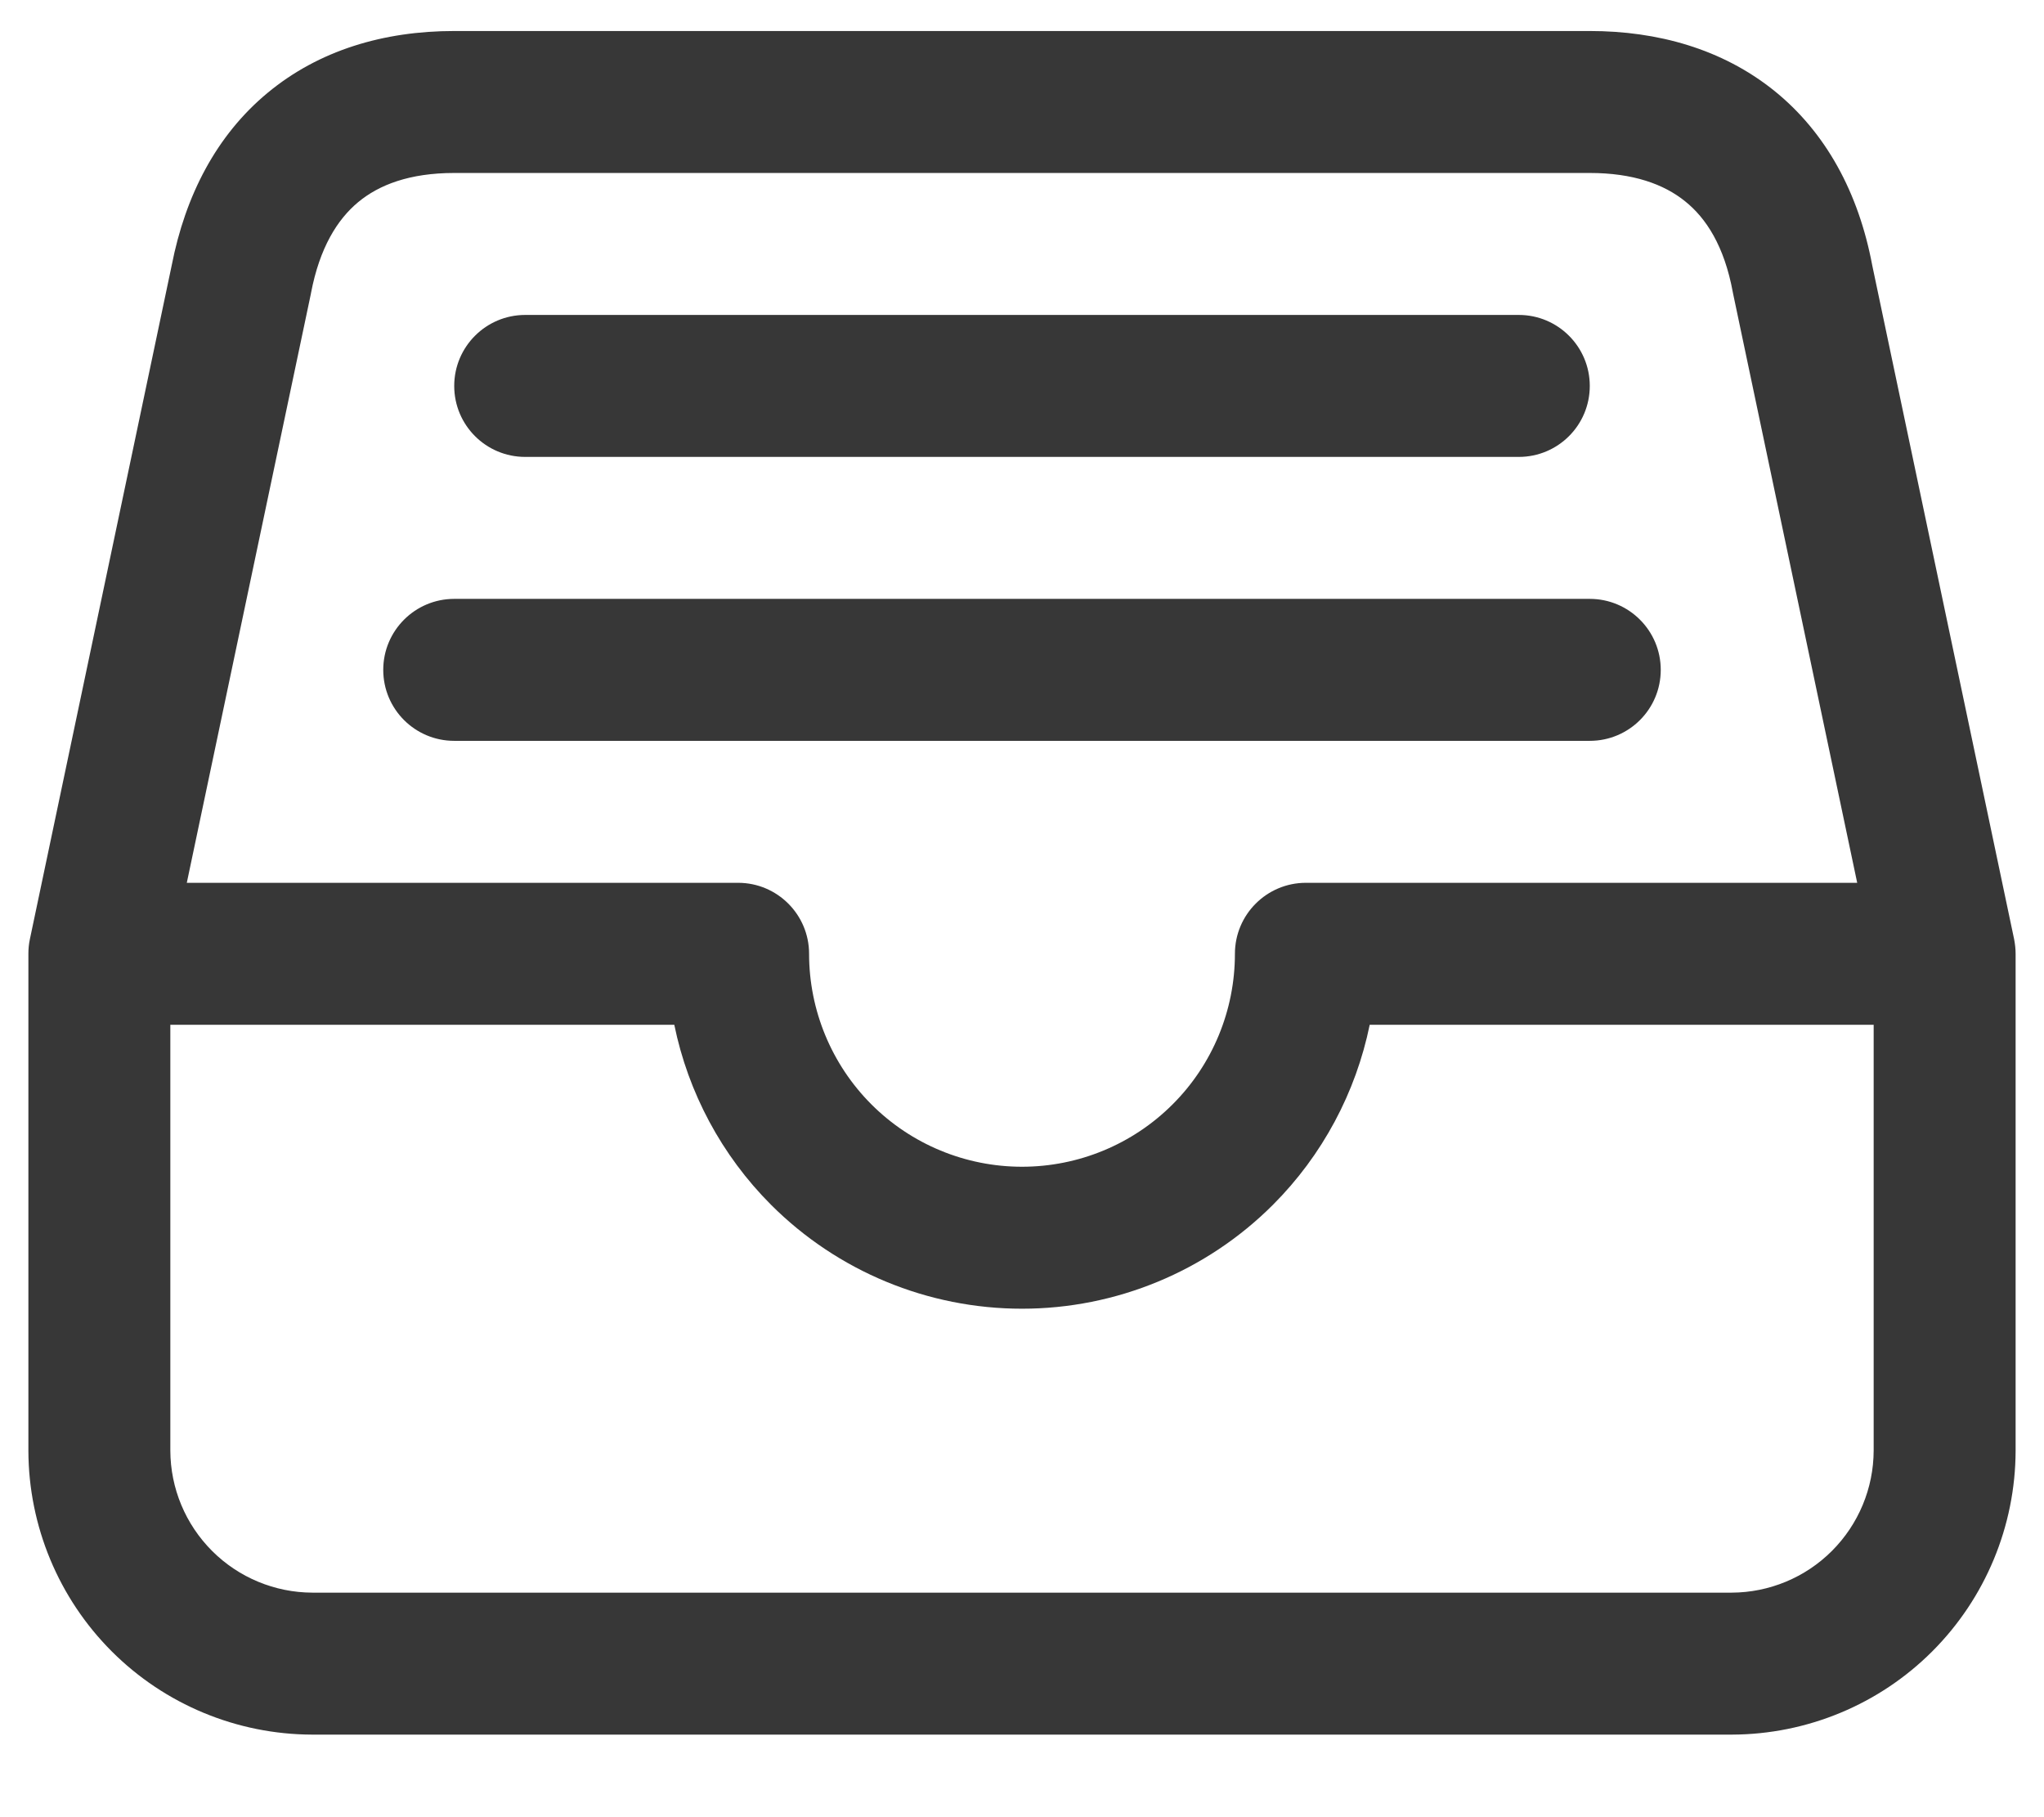 <svg width="18" height="16" viewBox="0 0 18 16" fill="none" xmlns="http://www.w3.org/2000/svg">
<path fill-rule="evenodd" clip-rule="evenodd" d="M2.356 0.818C2.808 0.443 3.378 0.273 4 0.273H14C14.596 0.273 15.164 0.43 15.622 0.797C16.08 1.165 16.368 1.698 16.488 2.339L17.737 8.27C17.745 8.312 17.75 8.355 17.75 8.398V12.773L17.75 12.775C17.748 13.437 17.484 14.072 17.016 14.54C16.548 15.008 15.914 15.271 15.252 15.273L15.25 15.273H2.75L2.748 15.273C2.086 15.271 1.452 15.008 0.984 14.54C0.516 14.072 0.252 13.437 0.25 12.775L0.25 12.773V8.398C0.25 8.355 0.254 8.312 0.263 8.27L1.512 2.337C1.632 1.722 1.905 1.192 2.356 0.818ZM3.154 1.78C2.971 1.932 2.815 2.181 2.739 2.579C2.738 2.583 2.737 2.586 2.737 2.59L1.645 7.773H6.5C6.845 7.773 7.125 8.053 7.125 8.398C7.125 8.896 7.323 9.373 7.674 9.724C8.026 10.076 8.503 10.273 9 10.273C9.497 10.273 9.974 10.076 10.326 9.724C10.678 9.373 10.875 8.896 10.875 8.398C10.875 8.053 11.155 7.773 11.5 7.773H16.355L15.263 2.59C15.262 2.585 15.261 2.58 15.26 2.575C15.185 2.165 15.023 1.919 14.839 1.772C14.652 1.621 14.38 1.523 14 1.523H4C3.606 1.523 3.337 1.628 3.154 1.78ZM16.5 9.023H12.062C11.94 9.619 11.646 10.172 11.21 10.608C10.624 11.194 9.829 11.523 9 11.523C8.171 11.523 7.376 11.194 6.79 10.608C6.354 10.172 6.06 9.619 5.938 9.023H1.5V12.772C1.501 13.104 1.633 13.421 1.868 13.656C2.102 13.89 2.42 14.022 2.751 14.023H15.249C15.58 14.022 15.898 13.89 16.132 13.656C16.367 13.421 16.499 13.104 16.5 12.772V9.023ZM4 3.398C4 3.053 4.28 2.773 4.625 2.773H13.375C13.72 2.773 14 3.053 14 3.398C14 3.744 13.72 4.023 13.375 4.023H4.625C4.28 4.023 4 3.744 4 3.398ZM3.375 5.898C3.375 5.553 3.655 5.273 4 5.273H14C14.345 5.273 14.625 5.553 14.625 5.898C14.625 6.244 14.345 6.523 14 6.523H4C3.655 6.523 3.375 6.244 3.375 5.898Z" fill="#373737"/>
</svg>
